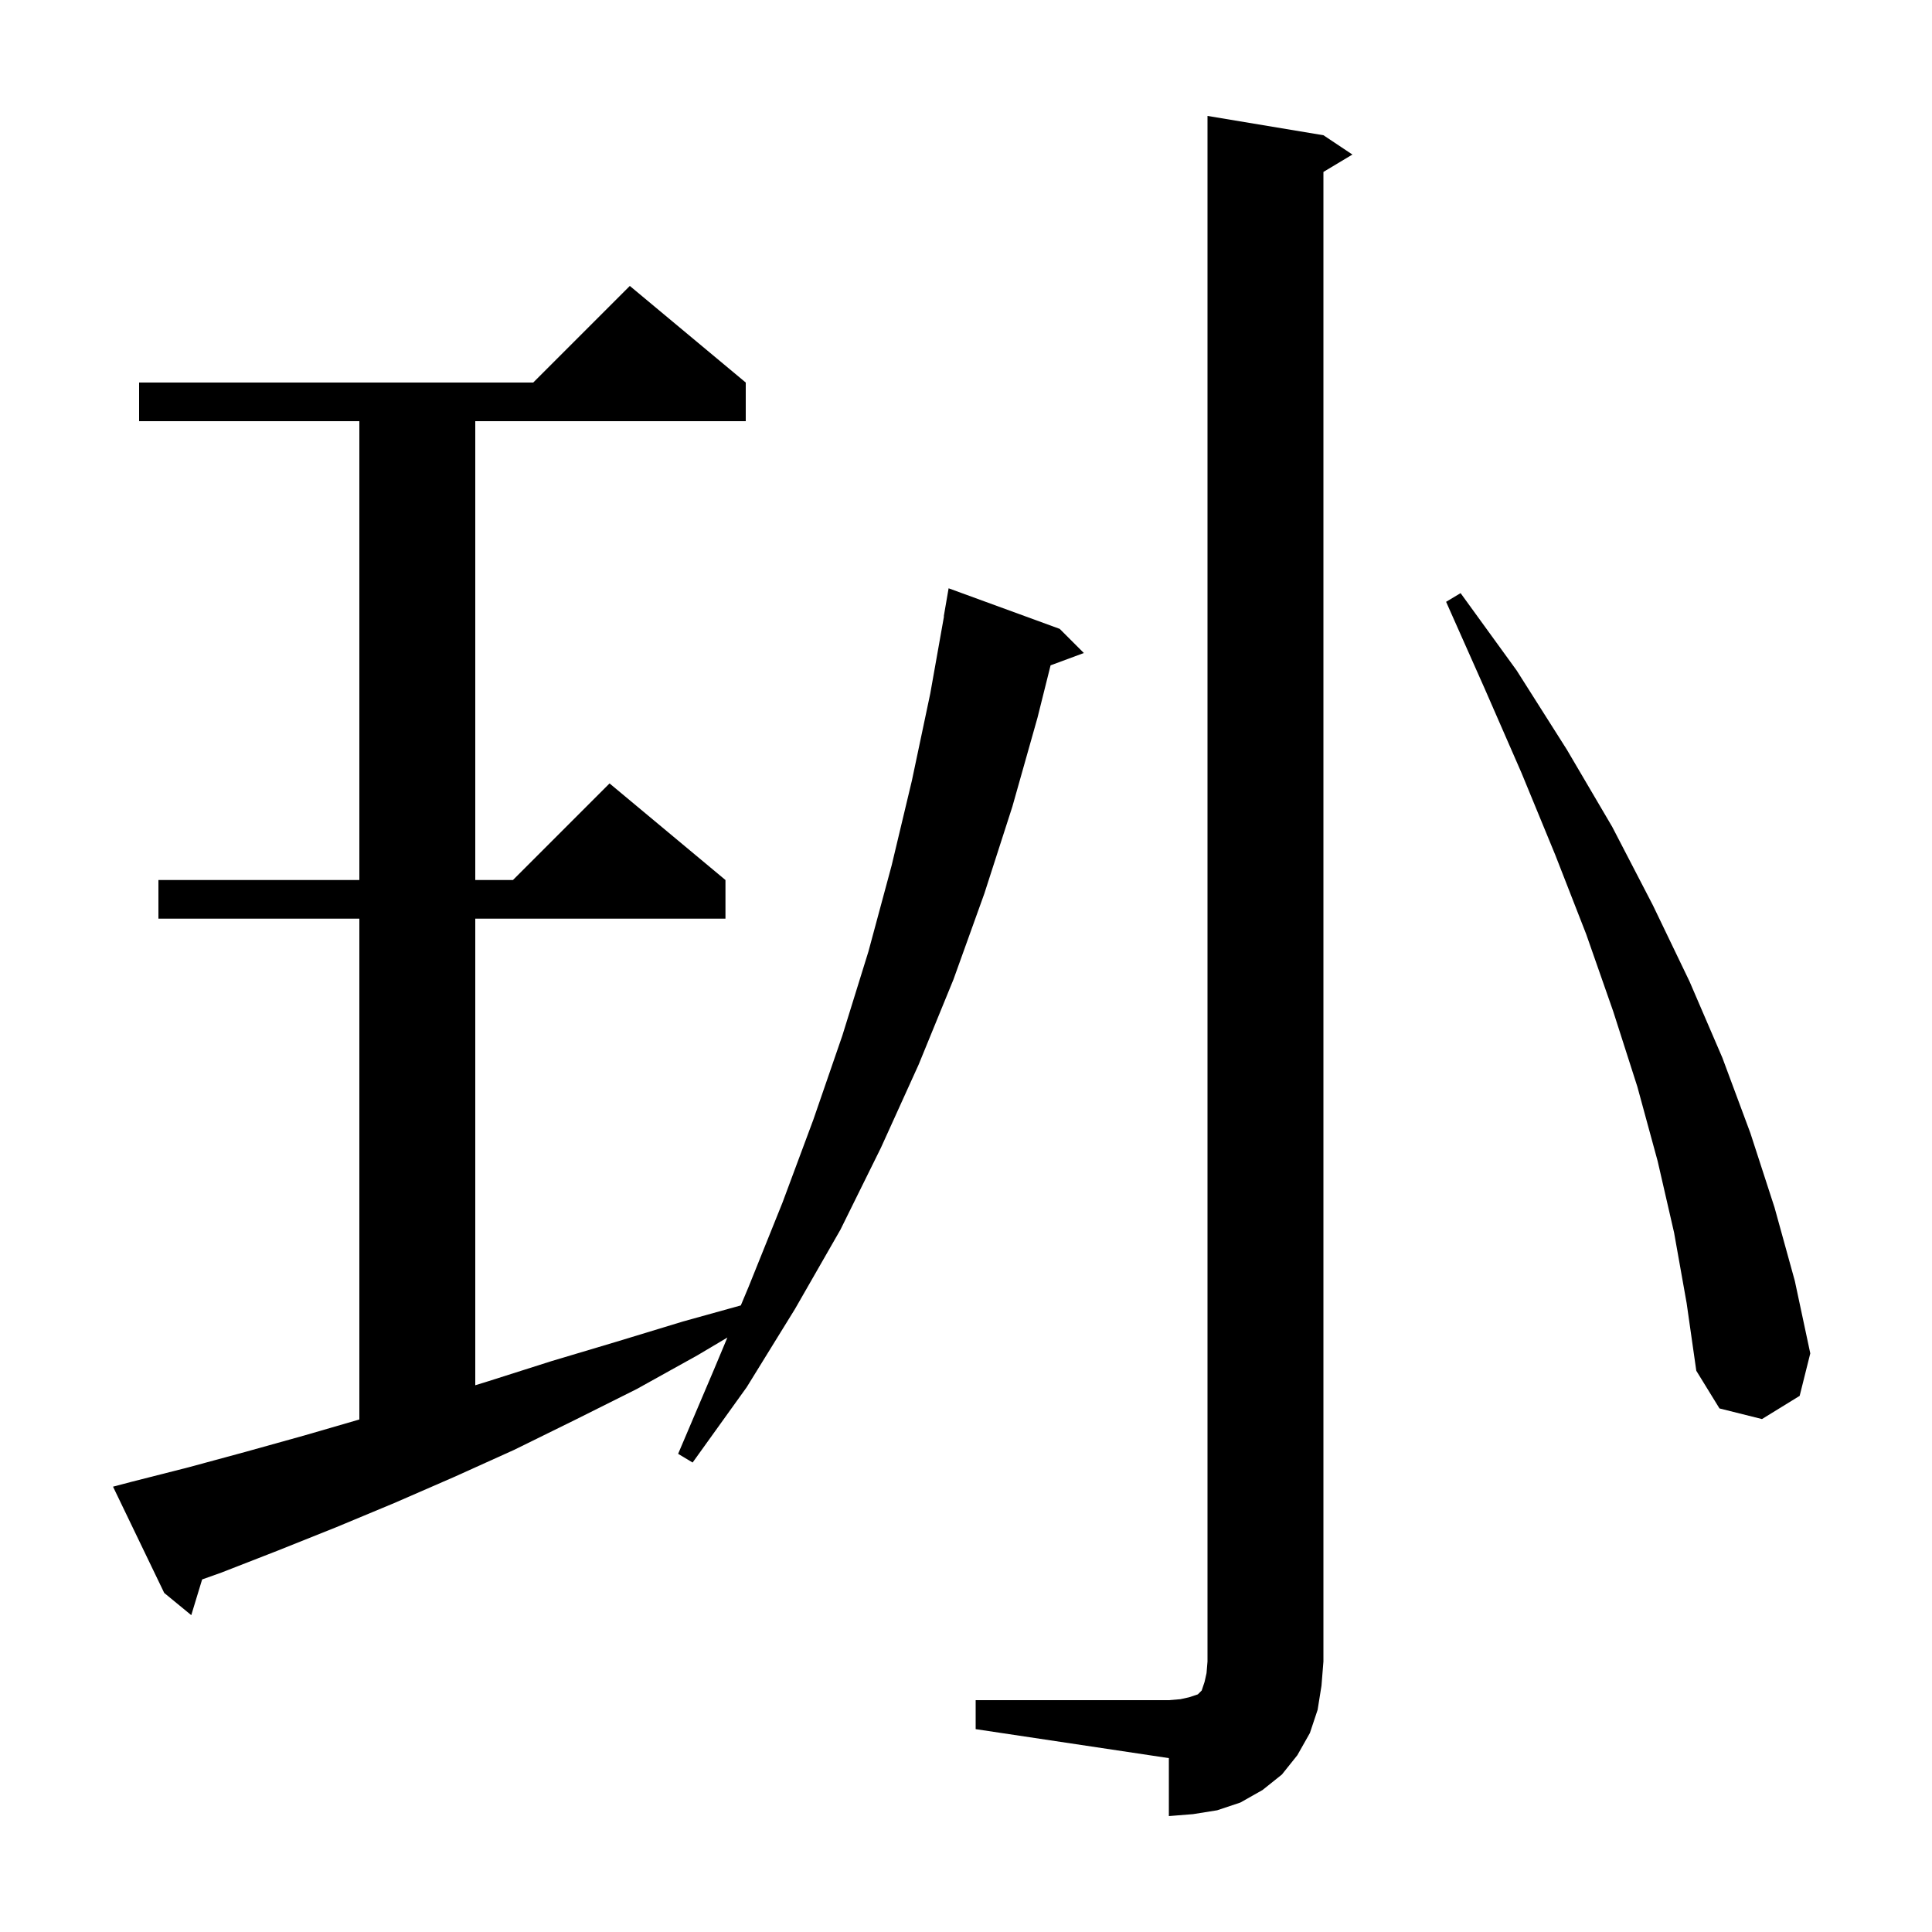 <svg xmlns="http://www.w3.org/2000/svg" xmlns:xlink="http://www.w3.org/1999/xlink" version="1.1" baseProfile="full" viewBox="0 0 200 200" width="200" height="200">
<g fill="black">
<path d="M 101.0 176.0 L 121.0 176.0 L 122.2 175.9 L 123.1 175.7 L 124.0 175.4 L 124.4 175.0 L 124.7 174.1 L 124.9 173.2 L 125.0 172.0 L 125.0 12.0 L 137.0 14.0 L 140.0 16.0 L 137.0 17.8 L 137.0 172.0 L 136.8 174.5 L 136.4 177.0 L 135.6 179.4 L 134.3 181.7 L 132.7 183.7 L 130.7 185.3 L 128.4 186.6 L 126.0 187.4 L 123.5 187.8 L 121.0 188.0 L 121.0 182.0 L 101.0 179.0 Z M 13.6 153.4 L 19.5 151.9 L 25.4 150.3 L 31.5 148.6 L 37.2 146.945 L 37.2 95.1 L 16.4 95.1 L 16.4 91.1 L 37.2 91.1 L 37.2 43.6 L 14.4 43.6 L 14.4 39.6 L 55.2 39.6 L 65.2 29.6 L 77.2 39.6 L 77.2 43.6 L 49.2 43.6 L 49.2 91.1 L 53.1 91.1 L 63.1 81.1 L 75.1 91.1 L 75.1 95.1 L 49.2 95.1 L 49.2 143.4 L 50.5 143.0 L 57.1 140.9 L 63.8 138.9 L 70.7 136.8 L 76.689 135.136 L 77.5 133.2 L 81.0 124.5 L 84.2 115.9 L 87.2 107.2 L 89.9 98.5 L 92.3 89.6 L 94.4 80.8 L 96.3 71.8 L 97.722 63.802 L 97.7 63.8 L 98.2 60.9 L 109.7 65.1 L 112.2 67.6 L 108.756 68.876 L 107.4 74.3 L 104.8 83.5 L 101.9 92.5 L 98.7 101.4 L 95.1 110.2 L 91.2 118.8 L 87.0 127.3 L 82.3 135.5 L 77.3 143.6 L 71.7 151.4 L 70.2 150.5 L 73.9 141.8 L 75.298 138.461 L 72.2 140.3 L 65.9 143.8 L 59.5 147.0 L 53.2 150.1 L 47.0 152.9 L 40.8 155.6 L 34.8 158.1 L 28.8 160.5 L 22.9 162.8 L 20.925 163.503 L 19.8 167.2 L 17.0 164.9 L 11.7 153.9 Z M 173.3 127.6 L 171.6 120.2 L 169.5 112.5 L 167.0 104.7 L 164.2 96.7 L 161.0 88.5 L 157.5 80.0 L 153.7 71.3 L 149.7 62.3 L 151.2 61.4 L 157.0 69.4 L 162.2 77.6 L 166.9 85.6 L 171.1 93.7 L 174.9 101.6 L 178.3 109.5 L 181.2 117.3 L 183.7 125.0 L 185.8 132.6 L 187.4 140.1 L 186.3 144.5 L 182.4 146.9 L 178.0 145.8 L 175.6 141.9 L 174.6 134.9 Z " />
</g>
</svg>
